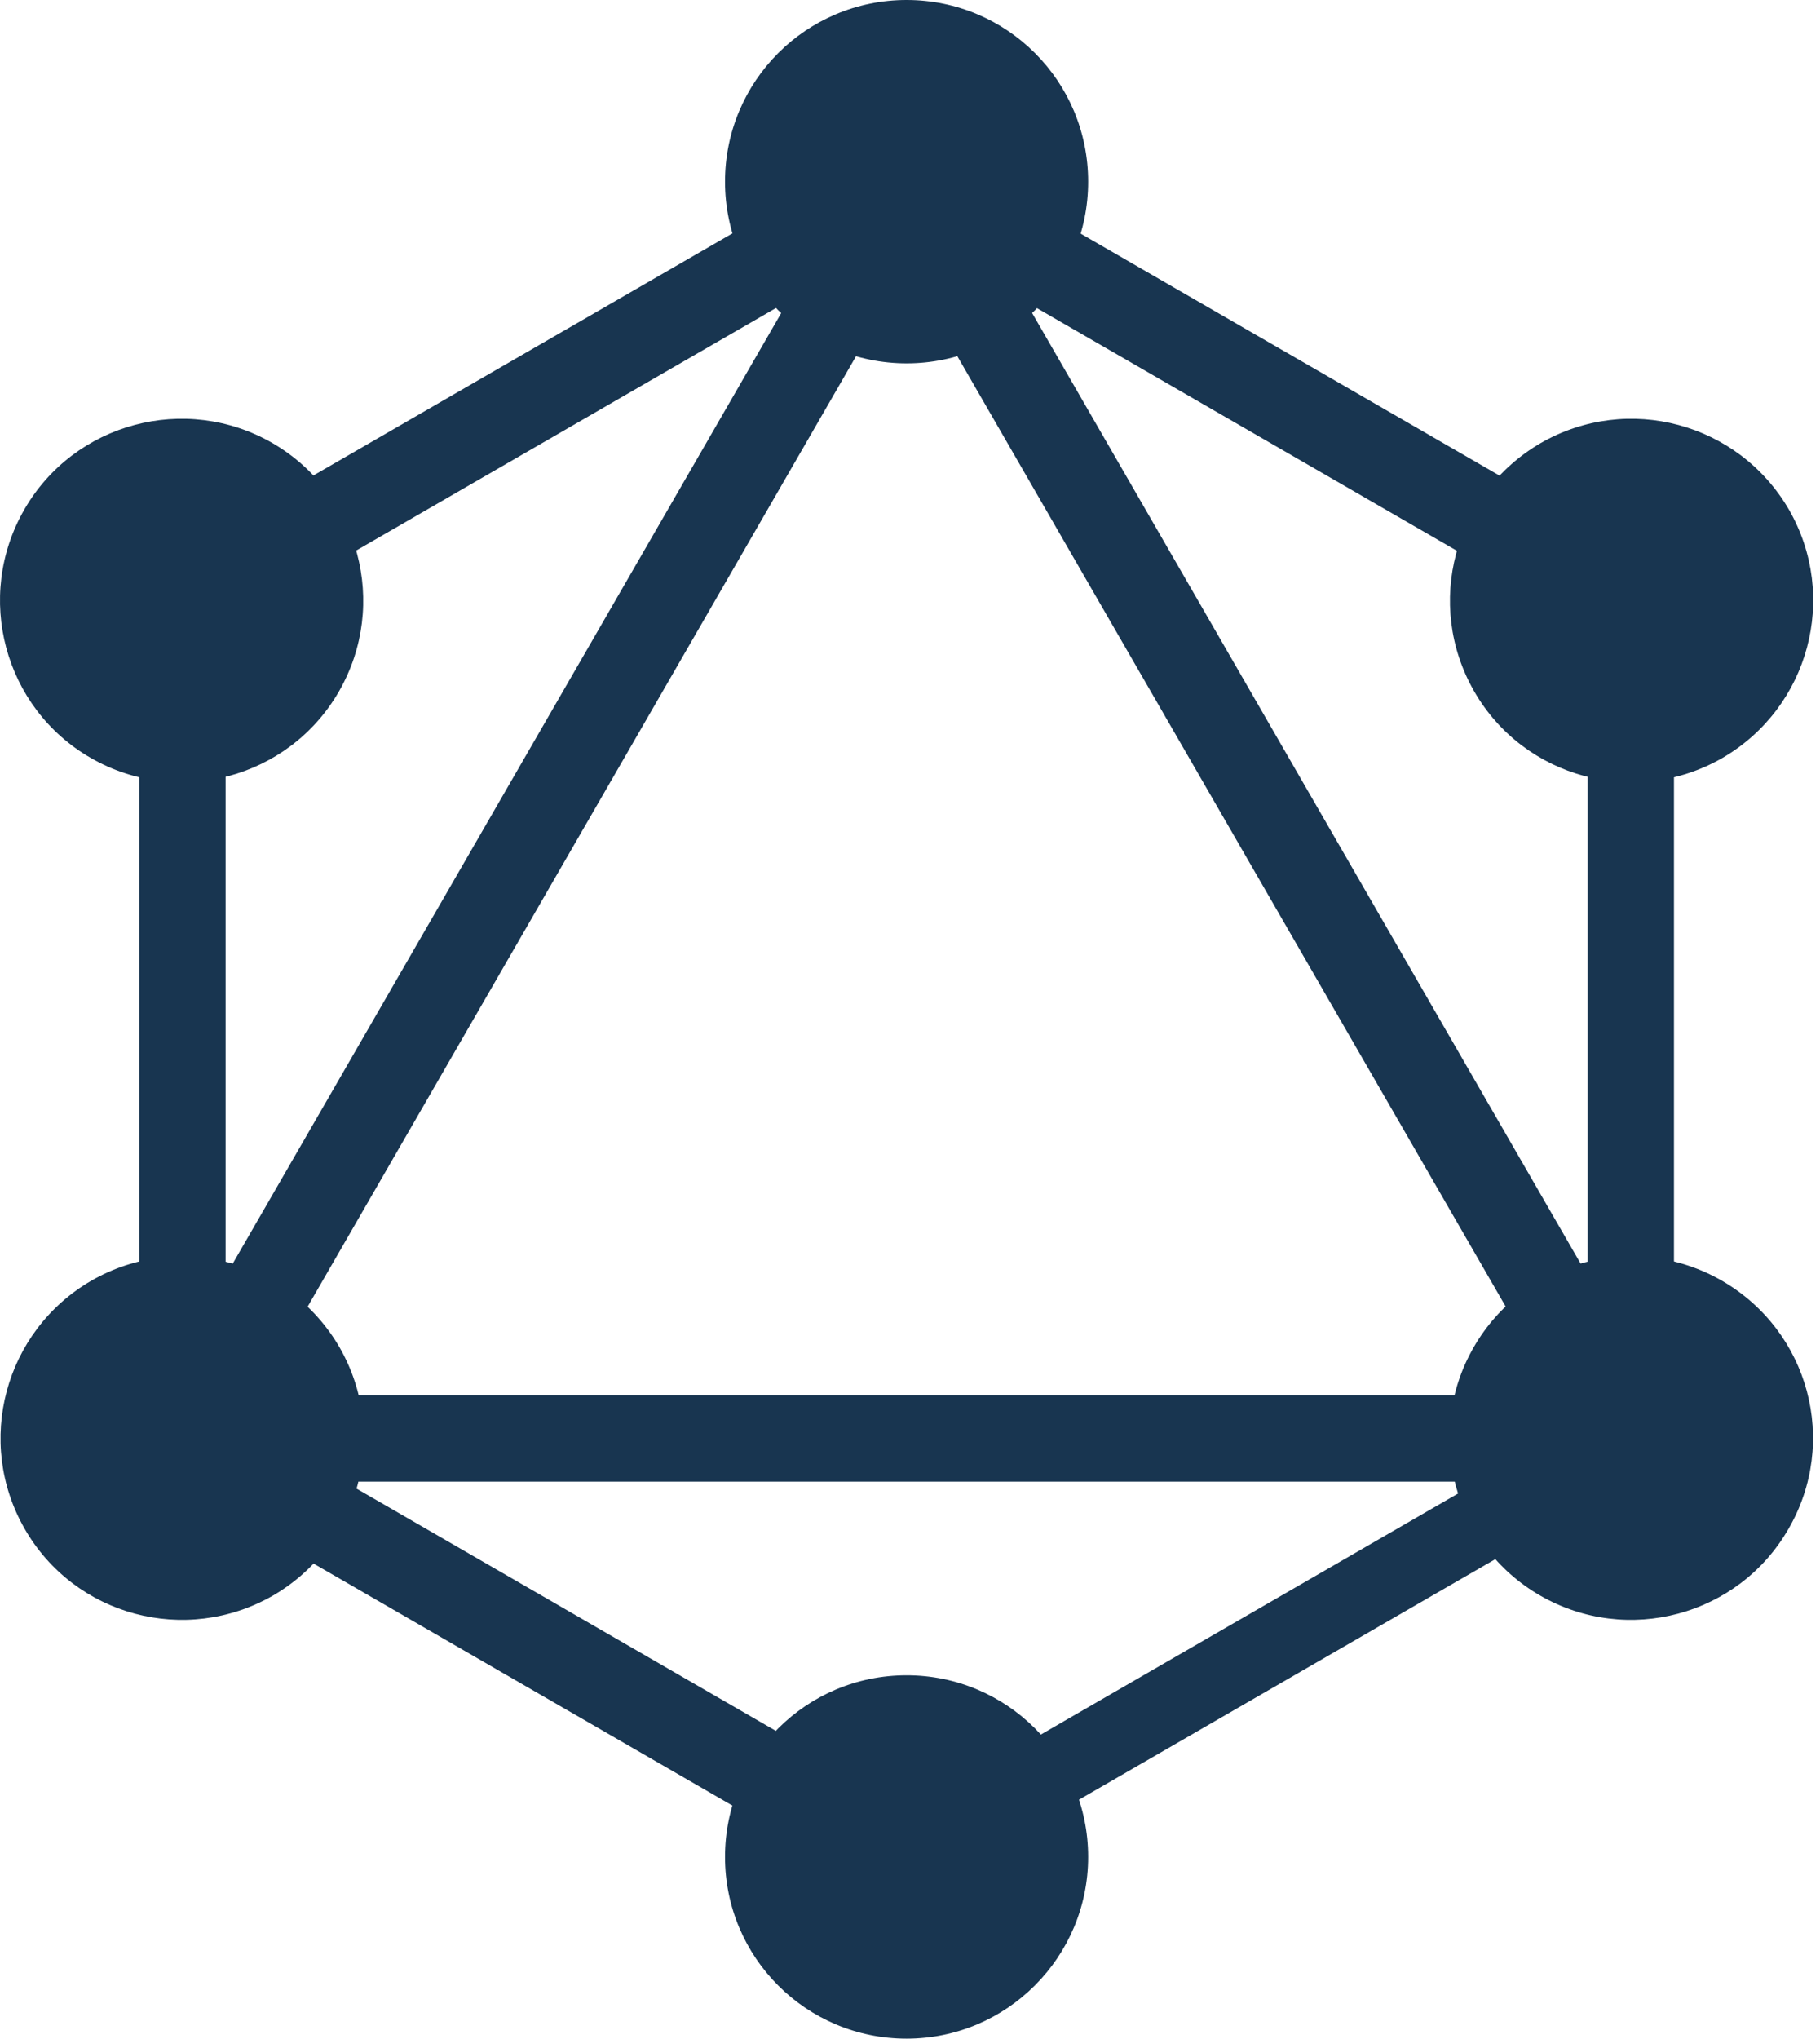 <svg width="134" height="150" viewBox="0 0 134 150" fill="none" xmlns="http://www.w3.org/2000/svg">
<g clip-path="url(#clip0_202_25)">
<path d="M6.646 111.143L12.153 114.323L73.498 8.074L67.991 4.895L6.646 111.143Z" fill="#183550"/>
<path d="M128.075 102.656H5.386V109.014H128.075V102.656Z" fill="#183550"/>
<path d="M7.813 106.228L69.181 141.66L72.36 136.153L10.993 100.722L7.813 106.228Z" fill="#183550"/>
<path d="M61.123 13.884L122.491 49.316L125.67 43.809L64.303 8.378L61.123 13.884Z" fill="#183550"/>
<path d="M7.831 43.786L11.01 49.292L72.377 13.861L69.198 8.354L7.831 43.786Z" fill="#183550"/>
<path d="M60.015 8.075L121.359 114.324L126.866 111.145L65.521 4.896L60.015 8.075Z" fill="#183550"/>
<path d="M16.609 39.568H10.251V110.432H16.609V39.568Z" fill="#183550"/>
<path d="M123.248 39.568H116.89V110.432H123.248V39.568Z" fill="#183550"/>
<path d="M65.321 134.158L68.098 138.968L121.471 108.152L118.694 103.342L65.321 134.158Z" fill="#183550"/>
<path d="M131.675 112.5C127.998 118.897 119.801 121.08 113.404 117.403C107.007 113.726 104.824 105.529 108.501 99.132C112.178 92.735 120.375 90.552 126.772 94.229C133.207 97.944 135.391 106.103 131.675 112.5Z" fill="#183550"/>
<path d="M24.959 50.868C21.282 57.265 13.085 59.448 6.688 55.771C0.291 52.094 -1.892 43.897 1.785 37.5C5.462 31.103 13.659 28.92 20.056 32.597C26.453 36.313 28.636 44.471 24.959 50.868Z" fill="#183550"/>
<path d="M1.823 112.5C-1.854 106.103 0.329 97.944 6.726 94.229C13.123 90.552 21.282 92.735 24.997 99.132C28.674 105.529 26.491 113.688 20.094 117.403C13.659 121.08 5.5 118.897 1.823 112.5Z" fill="#183550"/>
<path d="M108.539 50.868C104.862 44.471 107.046 36.313 113.442 32.597C119.839 28.92 127.998 31.103 131.714 37.5C135.391 43.897 133.207 52.056 126.811 55.771C120.414 59.448 112.217 57.265 108.539 50.868Z" fill="#183550"/>
<path d="M66.749 150C59.356 150 53.381 144.025 53.381 136.632C53.381 129.239 59.356 123.264 66.749 123.264C74.142 123.264 80.117 129.239 80.117 136.632C80.117 143.986 74.142 150 66.749 150Z" fill="#183550"/>
<path d="M66.749 26.736C59.356 26.736 53.381 20.761 53.381 13.368C53.381 5.975 59.356 0 66.749 0C74.142 0 80.117 5.975 80.117 13.368C80.117 20.761 74.142 26.736 66.749 26.736Z" fill="#183550"/>
</g>
<defs>
<clipPath id="clip0_202_25">
<rect width="134" height="150" fill="white"/>
</clipPath>
</defs>
</svg>
